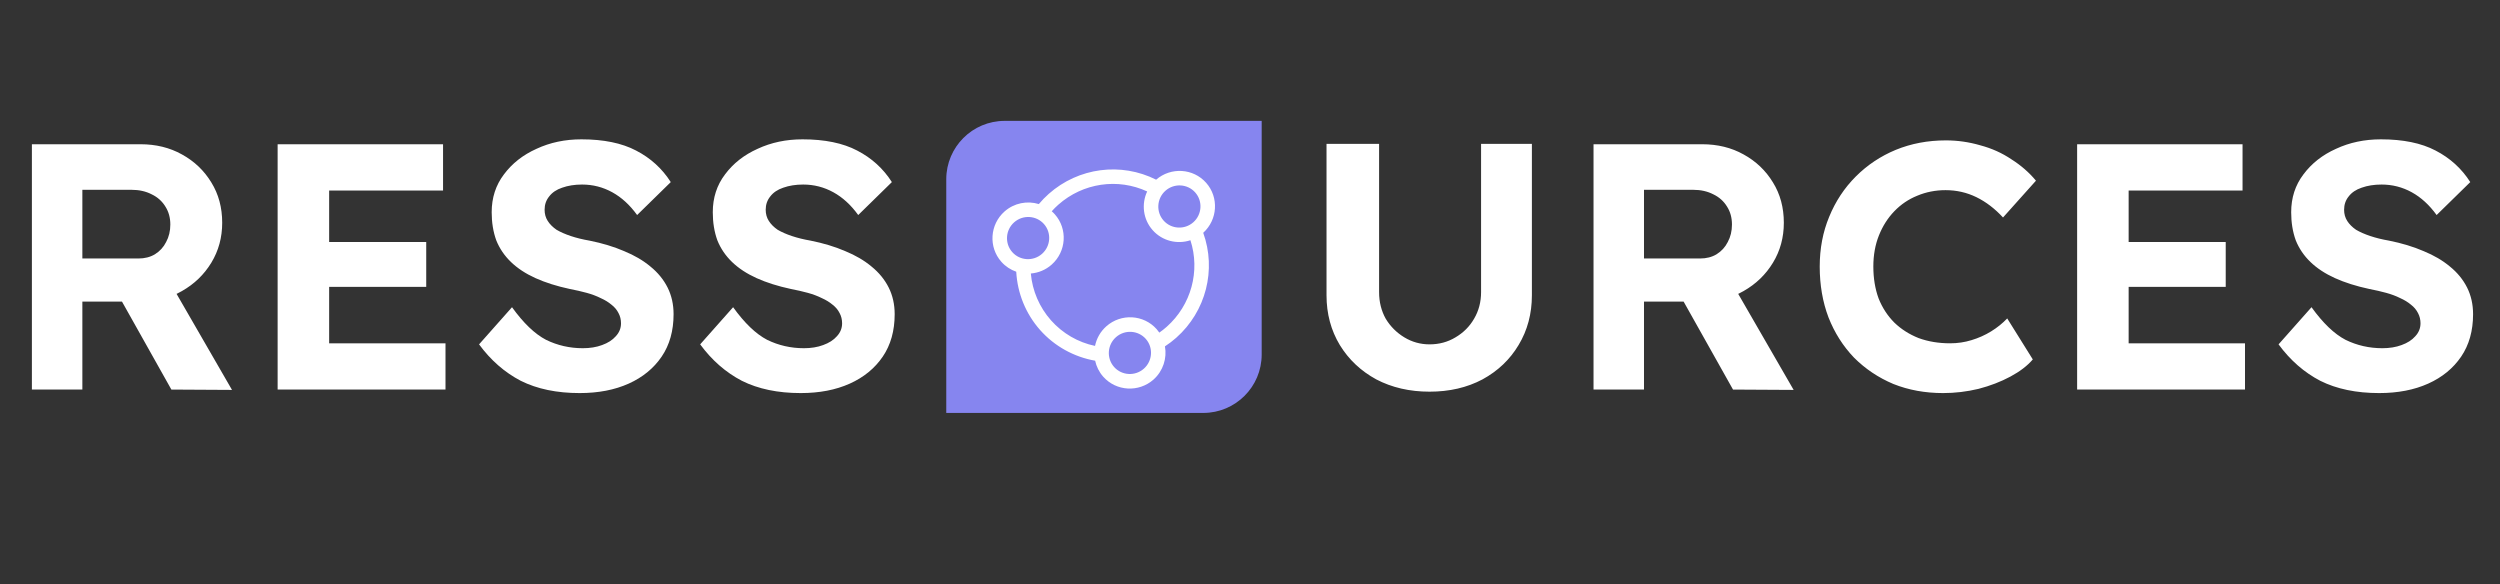 <svg width="214" height="50" viewBox="0 0 214 50" fill="none" xmlns="http://www.w3.org/2000/svg">
<rect x="0" y="0" width="214" height="50" fill="#333333" stroke="none"/>
<path d="M2.73 33.347V12.347H12.03C13.35 12.347 14.53 12.637 15.57 13.217C16.63 13.797 17.47 14.597 18.09 15.617C18.71 16.617 19.02 17.767 19.02 19.067C19.02 20.327 18.71 21.467 18.09 22.487C17.47 23.507 16.63 24.317 15.57 24.917C14.53 25.517 13.35 25.817 12.03 25.817H7.05V33.347H2.73ZM14.67 33.347L9.33 23.837L13.92 23.087L19.86 33.377L14.67 33.347ZM7.05 22.127H11.85C12.39 22.127 12.86 22.007 13.26 21.767C13.68 21.507 14 21.157 14.22 20.717C14.46 20.277 14.58 19.777 14.58 19.217C14.58 18.637 14.44 18.127 14.16 17.687C13.88 17.227 13.49 16.877 12.99 16.637C12.49 16.377 11.91 16.247 11.25 16.247H7.05V22.127ZM23.765 33.347V12.347H37.925V16.307H28.175V29.387H38.135V33.347H23.765ZM25.865 24.557V20.717H36.485V24.557H25.865ZM49.618 33.647C47.658 33.647 45.978 33.297 44.578 32.597C43.198 31.877 42.008 30.837 41.008 29.477L43.828 26.297C44.808 27.657 45.778 28.587 46.738 29.087C47.718 29.567 48.768 29.807 49.888 29.807C50.508 29.807 51.058 29.717 51.538 29.537C52.038 29.357 52.428 29.107 52.708 28.787C53.008 28.467 53.158 28.097 53.158 27.677C53.158 27.357 53.088 27.067 52.948 26.807C52.808 26.527 52.608 26.287 52.348 26.087C52.088 25.867 51.778 25.677 51.418 25.517C51.058 25.337 50.658 25.187 50.218 25.067C49.778 24.947 49.298 24.837 48.778 24.737C47.658 24.497 46.678 24.187 45.838 23.807C44.998 23.427 44.298 22.967 43.738 22.427C43.178 21.887 42.758 21.267 42.478 20.567C42.218 19.847 42.088 19.047 42.088 18.167C42.088 16.927 42.438 15.847 43.138 14.927C43.838 13.987 44.768 13.257 45.928 12.737C47.088 12.197 48.368 11.927 49.768 11.927C51.668 11.927 53.228 12.247 54.448 12.887C55.688 13.527 56.678 14.427 57.418 15.587L54.538 18.407C53.918 17.547 53.208 16.897 52.408 16.457C51.608 16.017 50.748 15.797 49.828 15.797C49.188 15.797 48.618 15.887 48.118 16.067C47.638 16.227 47.268 16.477 47.008 16.817C46.748 17.137 46.618 17.517 46.618 17.957C46.618 18.317 46.708 18.637 46.888 18.917C47.068 19.197 47.318 19.447 47.638 19.667C47.978 19.867 48.388 20.047 48.868 20.207C49.348 20.367 49.878 20.497 50.458 20.597C51.558 20.817 52.548 21.117 53.428 21.497C54.308 21.857 55.058 22.297 55.678 22.817C56.318 23.337 56.808 23.937 57.148 24.617C57.488 25.297 57.658 26.057 57.658 26.897C57.658 28.317 57.318 29.527 56.638 30.527C55.958 31.527 55.018 32.297 53.818 32.837C52.618 33.377 51.218 33.647 49.618 33.647ZM68.544 33.647C66.584 33.647 64.904 33.297 63.504 32.597C62.124 31.877 60.934 30.837 59.934 29.477L62.754 26.297C63.734 27.657 64.704 28.587 65.664 29.087C66.644 29.567 67.694 29.807 68.814 29.807C69.434 29.807 69.984 29.717 70.464 29.537C70.964 29.357 71.354 29.107 71.634 28.787C71.934 28.467 72.084 28.097 72.084 27.677C72.084 27.357 72.014 27.067 71.874 26.807C71.734 26.527 71.534 26.287 71.274 26.087C71.014 25.867 70.704 25.677 70.344 25.517C69.984 25.337 69.584 25.187 69.144 25.067C68.704 24.947 68.224 24.837 67.704 24.737C66.584 24.497 65.604 24.187 64.764 23.807C63.924 23.427 63.224 22.967 62.664 22.427C62.104 21.887 61.684 21.267 61.404 20.567C61.144 19.847 61.014 19.047 61.014 18.167C61.014 16.927 61.364 15.847 62.064 14.927C62.764 13.987 63.694 13.257 64.854 12.737C66.014 12.197 67.294 11.927 68.694 11.927C70.594 11.927 72.154 12.247 73.374 12.887C74.614 13.527 75.604 14.427 76.344 15.587L73.464 18.407C72.844 17.547 72.134 16.897 71.334 16.457C70.534 16.017 69.674 15.797 68.754 15.797C68.114 15.797 67.544 15.887 67.044 16.067C66.564 16.227 66.194 16.477 65.934 16.817C65.674 17.137 65.544 17.517 65.544 17.957C65.544 18.317 65.634 18.637 65.814 18.917C65.994 19.197 66.244 19.447 66.564 19.667C66.904 19.867 67.314 20.047 67.794 20.207C68.274 20.367 68.804 20.497 69.384 20.597C70.484 20.817 71.474 21.117 72.354 21.497C73.234 21.857 73.984 22.297 74.604 22.817C75.244 23.337 75.734 23.937 76.074 24.617C76.414 25.297 76.584 26.057 76.584 26.897C76.584 28.317 76.244 29.527 75.564 30.527C74.884 31.527 73.944 32.297 72.744 32.837C71.544 33.377 70.144 33.647 68.544 33.647Z" fill="white"/>
<path d="M122.37 33.527C120.67 33.527 119.15 33.177 117.81 32.477C116.49 31.757 115.45 30.777 114.69 29.537C113.93 28.277 113.55 26.857 113.55 25.277V12.317H118.05V25.007C118.05 25.847 118.24 26.607 118.62 27.287C119.02 27.947 119.55 28.477 120.21 28.877C120.87 29.277 121.59 29.477 122.37 29.477C123.19 29.477 123.93 29.277 124.59 28.877C125.27 28.477 125.8 27.947 126.18 27.287C126.58 26.607 126.78 25.847 126.78 25.007V12.317H131.13V25.277C131.13 26.857 130.75 28.277 129.99 29.537C129.25 30.777 128.22 31.757 126.9 32.477C125.58 33.177 124.07 33.527 122.37 33.527ZM136.406 33.347V12.347H145.706C147.026 12.347 148.206 12.637 149.246 13.217C150.306 13.797 151.146 14.597 151.766 15.617C152.386 16.617 152.696 17.767 152.696 19.067C152.696 20.327 152.386 21.467 151.766 22.487C151.146 23.507 150.306 24.317 149.246 24.917C148.206 25.517 147.026 25.817 145.706 25.817H140.726V33.347H136.406ZM148.346 33.347L143.006 23.837L147.596 23.087L153.536 33.377L148.346 33.347ZM140.726 22.127H145.526C146.066 22.127 146.536 22.007 146.936 21.767C147.356 21.507 147.676 21.157 147.896 20.717C148.136 20.277 148.256 19.777 148.256 19.217C148.256 18.637 148.116 18.127 147.836 17.687C147.556 17.227 147.166 16.877 146.666 16.637C146.166 16.377 145.586 16.247 144.926 16.247H140.726V22.127ZM166.328 33.647C164.788 33.647 163.368 33.387 162.068 32.867C160.788 32.327 159.668 31.577 158.708 30.617C157.768 29.637 157.038 28.487 156.518 27.167C156.018 25.847 155.768 24.397 155.768 22.817C155.768 21.277 156.038 19.857 156.578 18.557C157.118 17.237 157.878 16.087 158.858 15.107C159.838 14.127 160.978 13.367 162.278 12.827C163.598 12.287 165.028 12.017 166.568 12.017C167.568 12.017 168.548 12.157 169.508 12.437C170.488 12.697 171.378 13.097 172.178 13.637C172.998 14.157 173.698 14.767 174.278 15.467L171.458 18.617C170.758 17.857 169.998 17.277 169.178 16.877C168.358 16.477 167.478 16.277 166.538 16.277C165.678 16.277 164.868 16.437 164.108 16.757C163.368 17.057 162.718 17.497 162.158 18.077C161.598 18.657 161.158 19.347 160.838 20.147C160.518 20.947 160.358 21.837 160.358 22.817C160.358 23.817 160.508 24.727 160.808 25.547C161.128 26.347 161.578 27.037 162.158 27.617C162.738 28.177 163.428 28.617 164.228 28.937C165.048 29.237 165.948 29.387 166.928 29.387C167.568 29.387 168.178 29.297 168.758 29.117C169.358 28.937 169.918 28.687 170.438 28.367C170.958 28.047 171.418 27.677 171.818 27.257L174.008 30.767C173.548 31.307 172.908 31.797 172.088 32.237C171.268 32.677 170.358 33.027 169.358 33.287C168.358 33.527 167.348 33.647 166.328 33.647ZM177.802 33.347V12.347H191.962V16.307H182.212V29.387H192.172V33.347H177.802ZM179.902 24.557V20.717H190.522V24.557H179.902ZM203.655 33.647C201.695 33.647 200.015 33.297 198.615 32.597C197.235 31.877 196.045 30.837 195.045 29.477L197.865 26.297C198.845 27.657 199.815 28.587 200.775 29.087C201.755 29.567 202.805 29.807 203.925 29.807C204.545 29.807 205.095 29.717 205.575 29.537C206.075 29.357 206.465 29.107 206.745 28.787C207.045 28.467 207.195 28.097 207.195 27.677C207.195 27.357 207.125 27.067 206.985 26.807C206.845 26.527 206.645 26.287 206.385 26.087C206.125 25.867 205.815 25.677 205.455 25.517C205.095 25.337 204.695 25.187 204.255 25.067C203.815 24.947 203.335 24.837 202.815 24.737C201.695 24.497 200.715 24.187 199.875 23.807C199.035 23.427 198.335 22.967 197.775 22.427C197.215 21.887 196.795 21.267 196.515 20.567C196.255 19.847 196.125 19.047 196.125 18.167C196.125 16.927 196.475 15.847 197.175 14.927C197.875 13.987 198.805 13.257 199.965 12.737C201.125 12.197 202.405 11.927 203.805 11.927C205.705 11.927 207.265 12.247 208.485 12.887C209.725 13.527 210.715 14.427 211.455 15.587L208.575 18.407C207.955 17.547 207.245 16.897 206.445 16.457C205.645 16.017 204.785 15.797 203.865 15.797C203.225 15.797 202.655 15.887 202.155 16.067C201.675 16.227 201.305 16.477 201.045 16.817C200.785 17.137 200.655 17.517 200.655 17.957C200.655 18.317 200.745 18.637 200.925 18.917C201.105 19.197 201.355 19.447 201.675 19.667C202.015 19.867 202.425 20.047 202.905 20.207C203.385 20.367 203.915 20.497 204.495 20.597C205.595 20.817 206.585 21.117 207.465 21.497C208.345 21.857 209.095 22.297 209.715 22.817C210.355 23.337 210.845 23.937 211.185 24.617C211.525 25.297 211.695 26.057 211.695 26.897C211.695 28.317 211.355 29.527 210.675 30.527C209.995 31.527 209.055 32.297 207.855 32.837C206.655 33.377 205.255 33.647 203.655 33.647Z" fill="white"/>
<path d="M81 15.347C81 12.585 83.239 10.347 86 10.347H108V30.347C108 33.108 105.761 35.347 103 35.347H81V15.347Z" fill="#8685EF"/>
<path d="M99.719 29.648C100.059 29.426 100.383 29.18 100.684 28.913C103.24 26.646 104.135 23.089 102.996 19.928C104.235 18.804 104.35 16.892 103.245 15.647C102.141 14.401 100.229 14.286 98.965 15.381C95.963 13.871 92.326 14.332 89.77 16.598C89.467 16.867 89.184 17.159 88.924 17.468C87.938 17.166 86.817 17.368 85.988 18.103C84.725 19.223 84.603 21.154 85.716 22.409C86.071 22.811 86.514 23.093 86.99 23.259C87.092 25.104 87.804 26.863 89.034 28.25C90.264 29.637 91.923 30.553 93.744 30.877C93.85 31.367 94.078 31.841 94.435 32.244C95.548 33.499 97.48 33.609 98.743 32.489C99.568 31.75 99.903 30.661 99.719 29.648ZM102.311 16.475C102.969 17.217 102.897 18.363 102.15 19.025C101.403 19.687 100.259 19.62 99.601 18.878C98.943 18.135 99.015 16.99 99.762 16.327C100.509 15.665 101.653 15.732 102.311 16.475ZM86.811 19.031C87.558 18.369 88.704 18.434 89.362 19.176C90.02 19.919 89.948 21.064 89.201 21.726C88.454 22.389 87.308 22.324 86.65 21.581C85.991 20.839 86.062 19.695 86.811 19.031ZM88.239 23.412C88.877 23.36 89.505 23.109 90.021 22.652C91.284 21.532 91.407 19.601 90.294 18.346C90.21 18.251 90.123 18.167 90.029 18.084C90.206 17.885 90.392 17.7 90.591 17.524C92.704 15.65 95.688 15.226 98.198 16.388C97.697 17.459 97.838 18.766 98.667 19.701C99.496 20.636 100.779 20.936 101.9 20.564C102.752 23.193 101.977 26.105 99.862 27.98C99.663 28.156 99.454 28.321 99.238 28.471C99.169 28.371 99.094 28.272 99.01 28.177C97.897 26.922 95.965 26.812 94.702 27.931C94.186 28.389 93.864 28.981 93.734 29.61C92.279 29.305 90.959 28.54 89.966 27.42C88.973 26.299 88.372 24.897 88.239 23.412ZM95.365 31.412C94.707 30.67 94.779 29.524 95.527 28.862C96.274 28.199 97.42 28.265 98.078 29.007C98.736 29.749 98.663 30.895 97.916 31.557C97.167 32.221 96.023 32.154 95.365 31.412Z" fill="white"/>
</svg>
